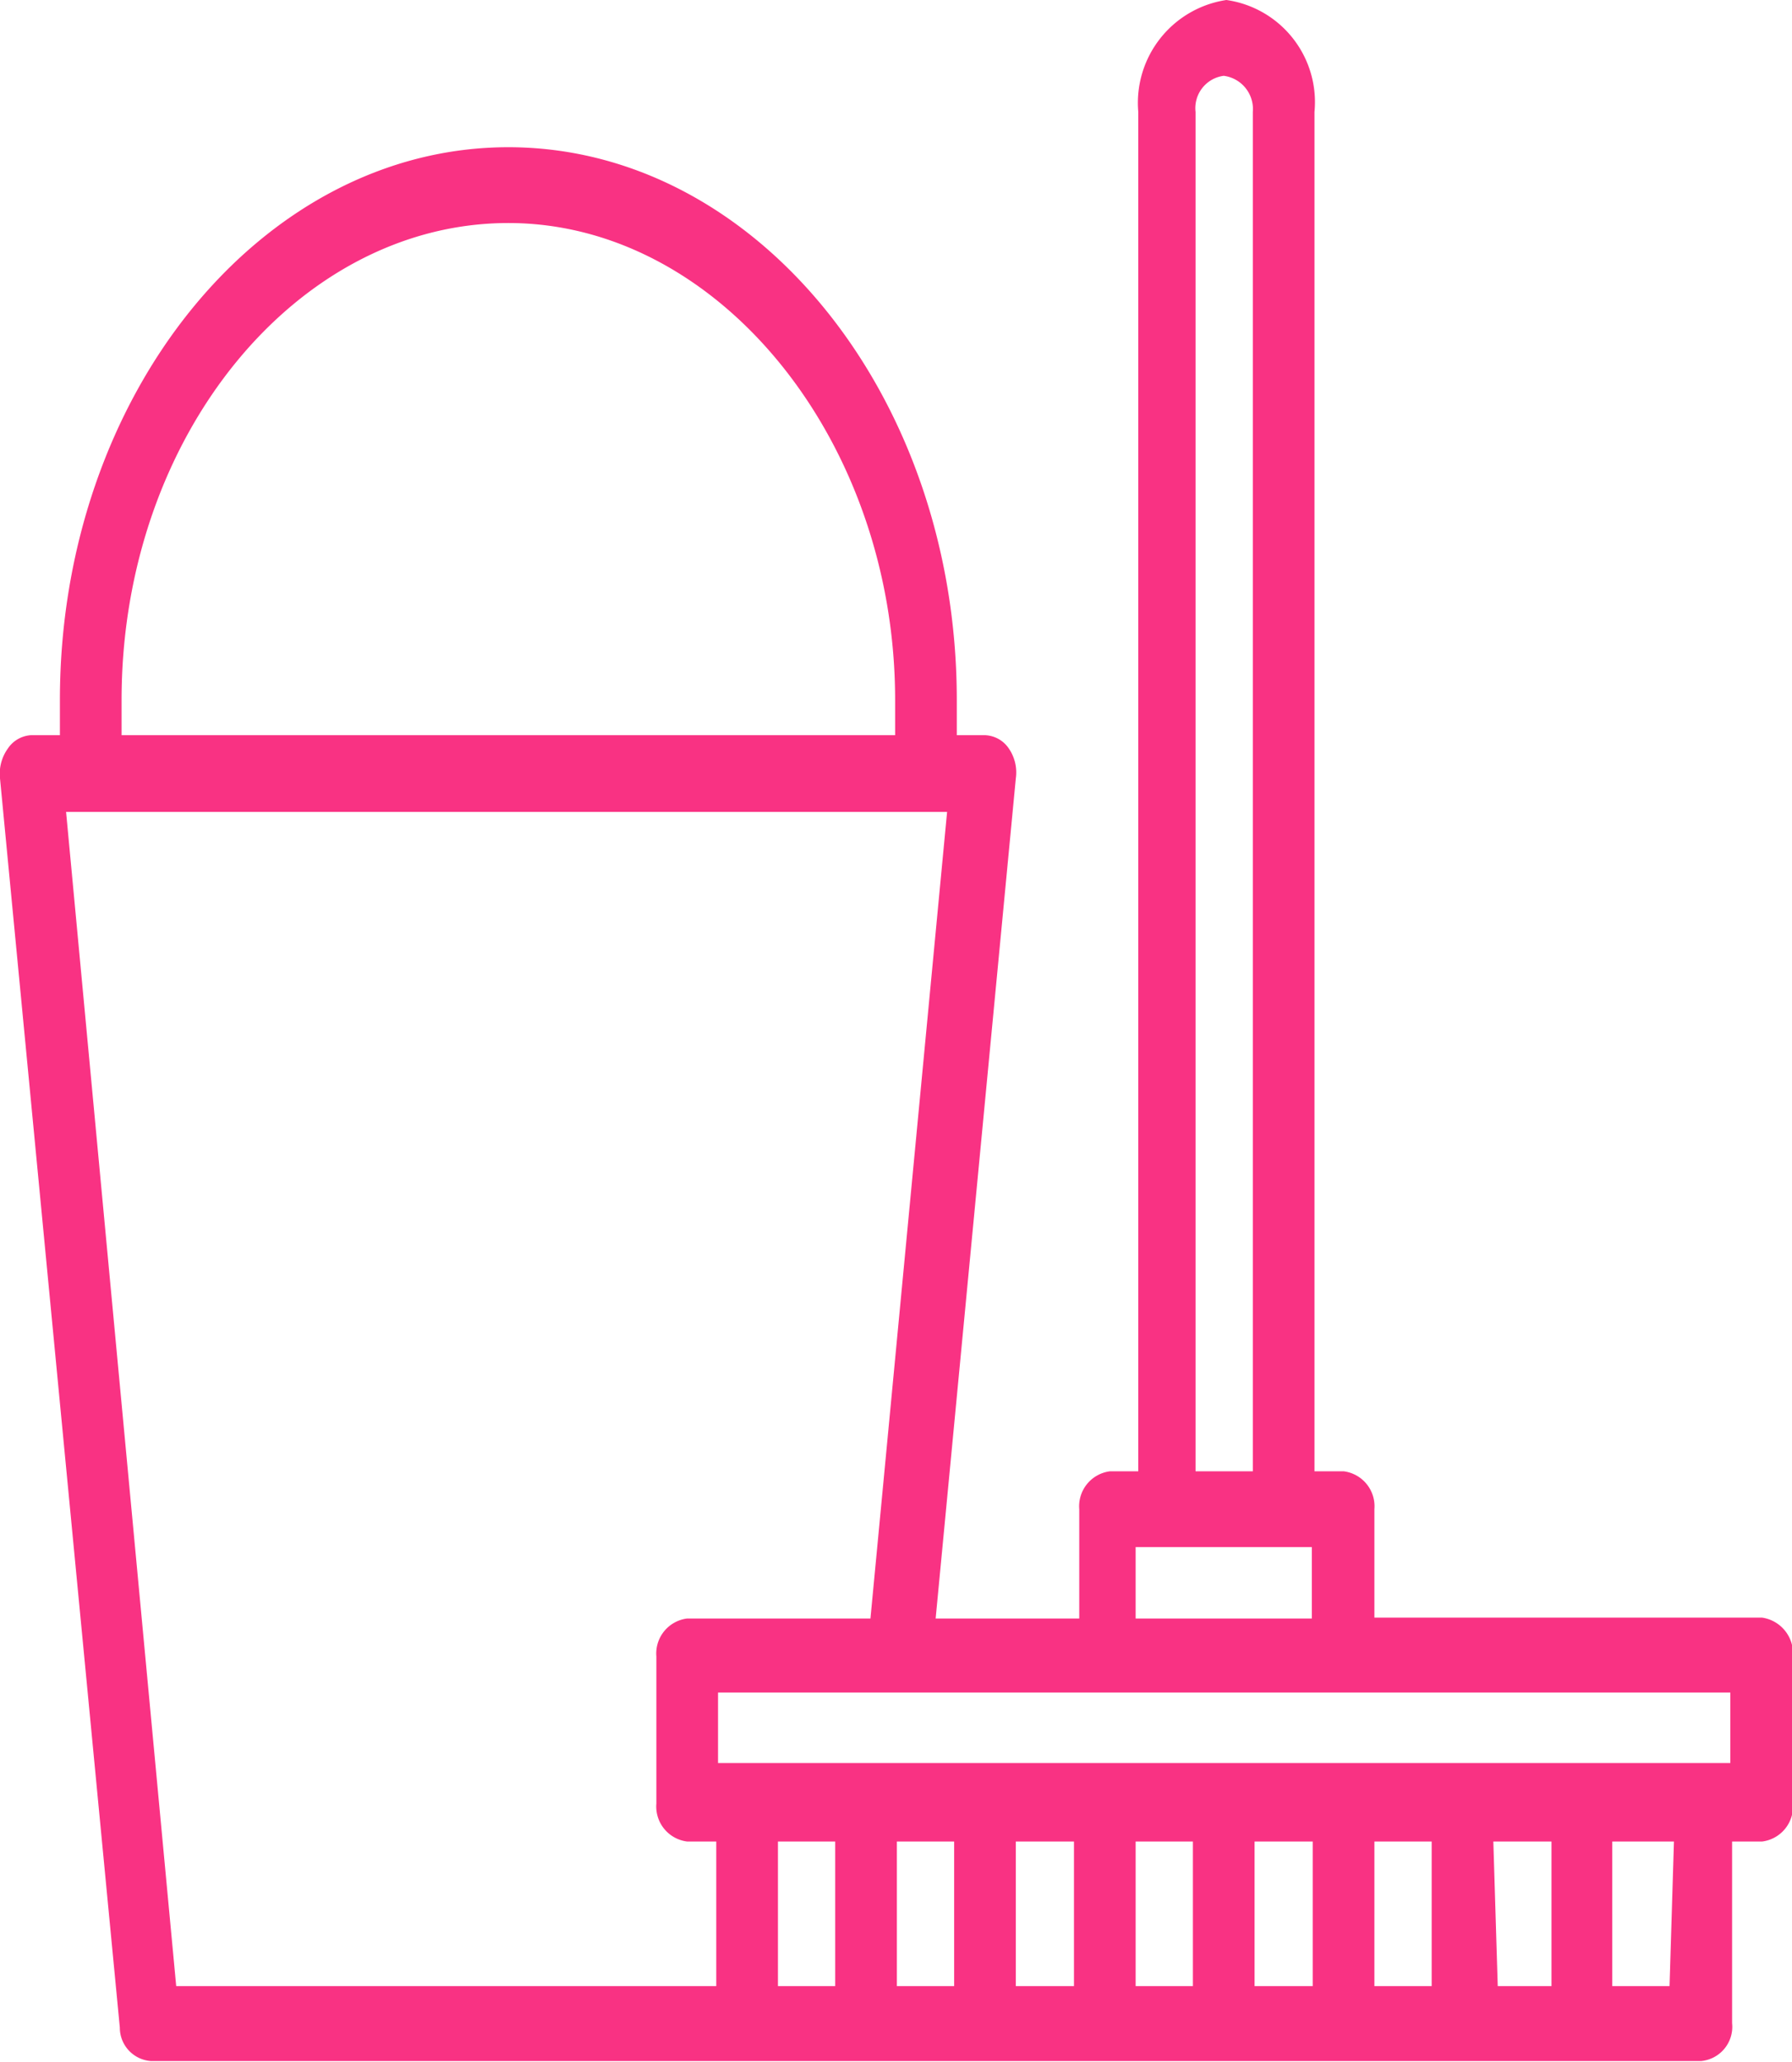 <svg xmlns="http://www.w3.org/2000/svg" viewBox="0 0 20.34 23.39"><path d="M20,18.35H15.6V17.12a.4.4,0,0,0-.35-.43h-.33V1.27a1.17,1.17,0,0,0-1-1.27,1.18,1.18,0,0,0-1,1.27V16.69h-.32a.4.4,0,0,0-.35.43v1.24H10.62l.91-9.53a.48.48,0,0,0-.08-.34.34.34,0,0,0-.27-.15h-.32v-.4c0-3.46-2.29-6.27-5.09-6.27S.68,4.48.68,7.94v.4H.35a.34.34,0,0,0-.26.15A.49.49,0,0,0,0,8.83L1.36,23a.38.38,0,0,0,.35.38h17.6a.39.39,0,0,0,.35-.43V20.89H20a.4.4,0,0,0,.35-.43V18.79A.41.41,0,0,0,20,18.35ZM19.64,20H8.15v-.8H19.64V20ZM13.57,1.27a.37.37,0,0,1,.32-.41.38.38,0,0,1,.33.41V16.69h-.65V1.27Zm-.68,16.28h2v.81h-2ZM1.38,7.94c0-3,2-5.41,4.39-5.41S10.16,5,10.16,7.94v.4H1.38ZM.75,9.21h10l-.87,9.15H7.8a.4.4,0,0,0-.35.43v1.67a.4.4,0,0,0,.35.43h.33v1.64H2ZM8.83,20.89h.65v1.64H8.83Zm1.35,0h.65v1.64h-.65Zm1.35,0h.66v1.64h-.66Zm1.36,0h.65v1.64h-.65Zm1.35,0h.66v1.64h-.66Zm1.36,0h.65v1.64H15.6Zm1.35,0h.66v1.64H17Zm2,1.64h-.65V20.89H19Z" style="fill:#f93283"/></svg>
